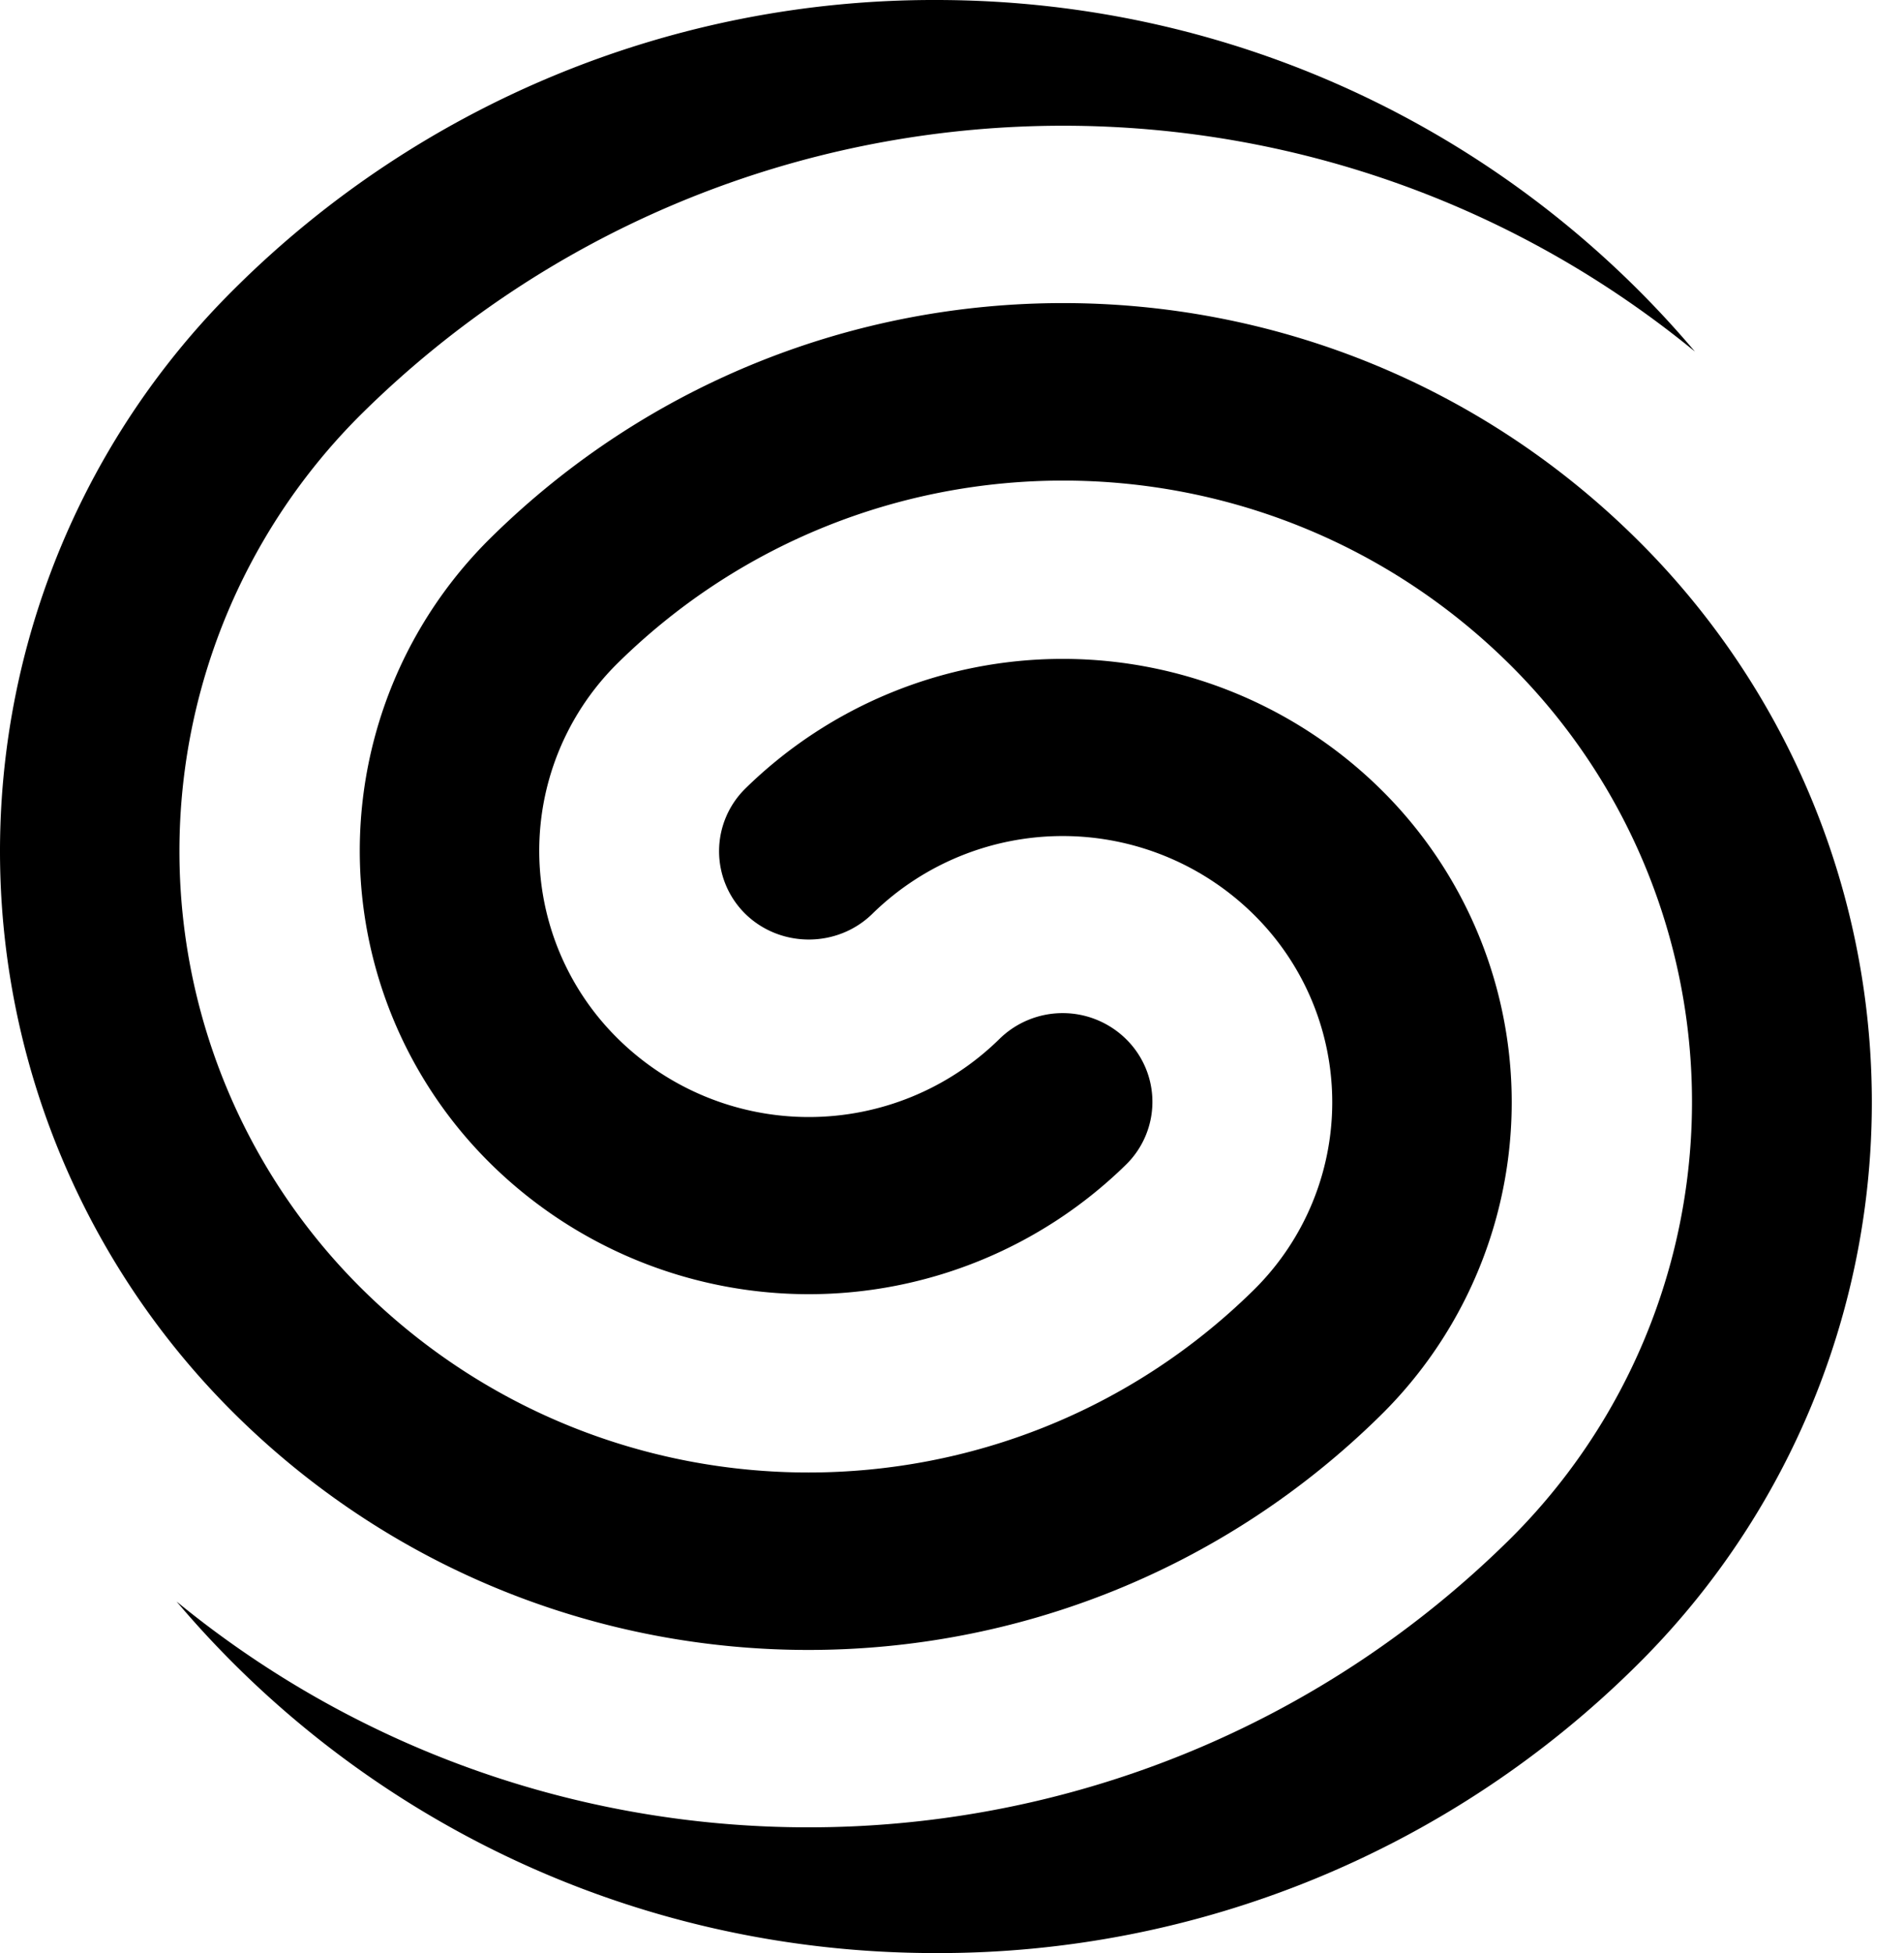 <svg width="39" height="40" viewBox="0 0 39 40" xmlns="http://www.w3.org/2000/svg">
    <title>nova</title>
    <path d="M33.533 34.1A20.3 20.3 0 0 1 19.167 40c-6.25 0-11.833-2.8-15.55-7.2 8.071 6.61 19.825 6.078 27.266-1.233a12.617 12.617 0 0 0 0-18c-5.056-4.966-13.16-4.966-18.216 0a5.4 5.4 0 0 0 0 7.716 5.567 5.567 0 0 0 7.8 0 1.85 1.85 0 0 1 2.6 0 1.8 1.8 0 0 1 0 2.567 9.283 9.283 0 0 1-13 0 9 9 0 0 1 0-12.85c6.498-6.39 16.918-6.39 23.416 0a16.217 16.217 0 0 1 .05 23.1zm1.184-26.9C26.646.59 14.892 1.122 7.45 8.433a12.617 12.617 0 0 0 0 18c5.057 4.966 13.16 4.966 18.217 0a5.4 5.4 0 0 0 0-7.716 5.567 5.567 0 0 0-7.8 0c-.717.7-1.883.7-2.6 0a1.8 1.8 0 0 1 0-2.567 9.283 9.283 0 0 1 13 0 9 9 0 0 1 0 12.85c-6.498 6.389-16.919 6.389-23.417 0a16.217 16.217 0 0 1-.016-23.117A20.3 20.3 0 0 1 19.167 0C25.417 0 31 2.8 34.717 7.2z" fill="currentColor" fill-rule="evenodd"/>
</svg>
